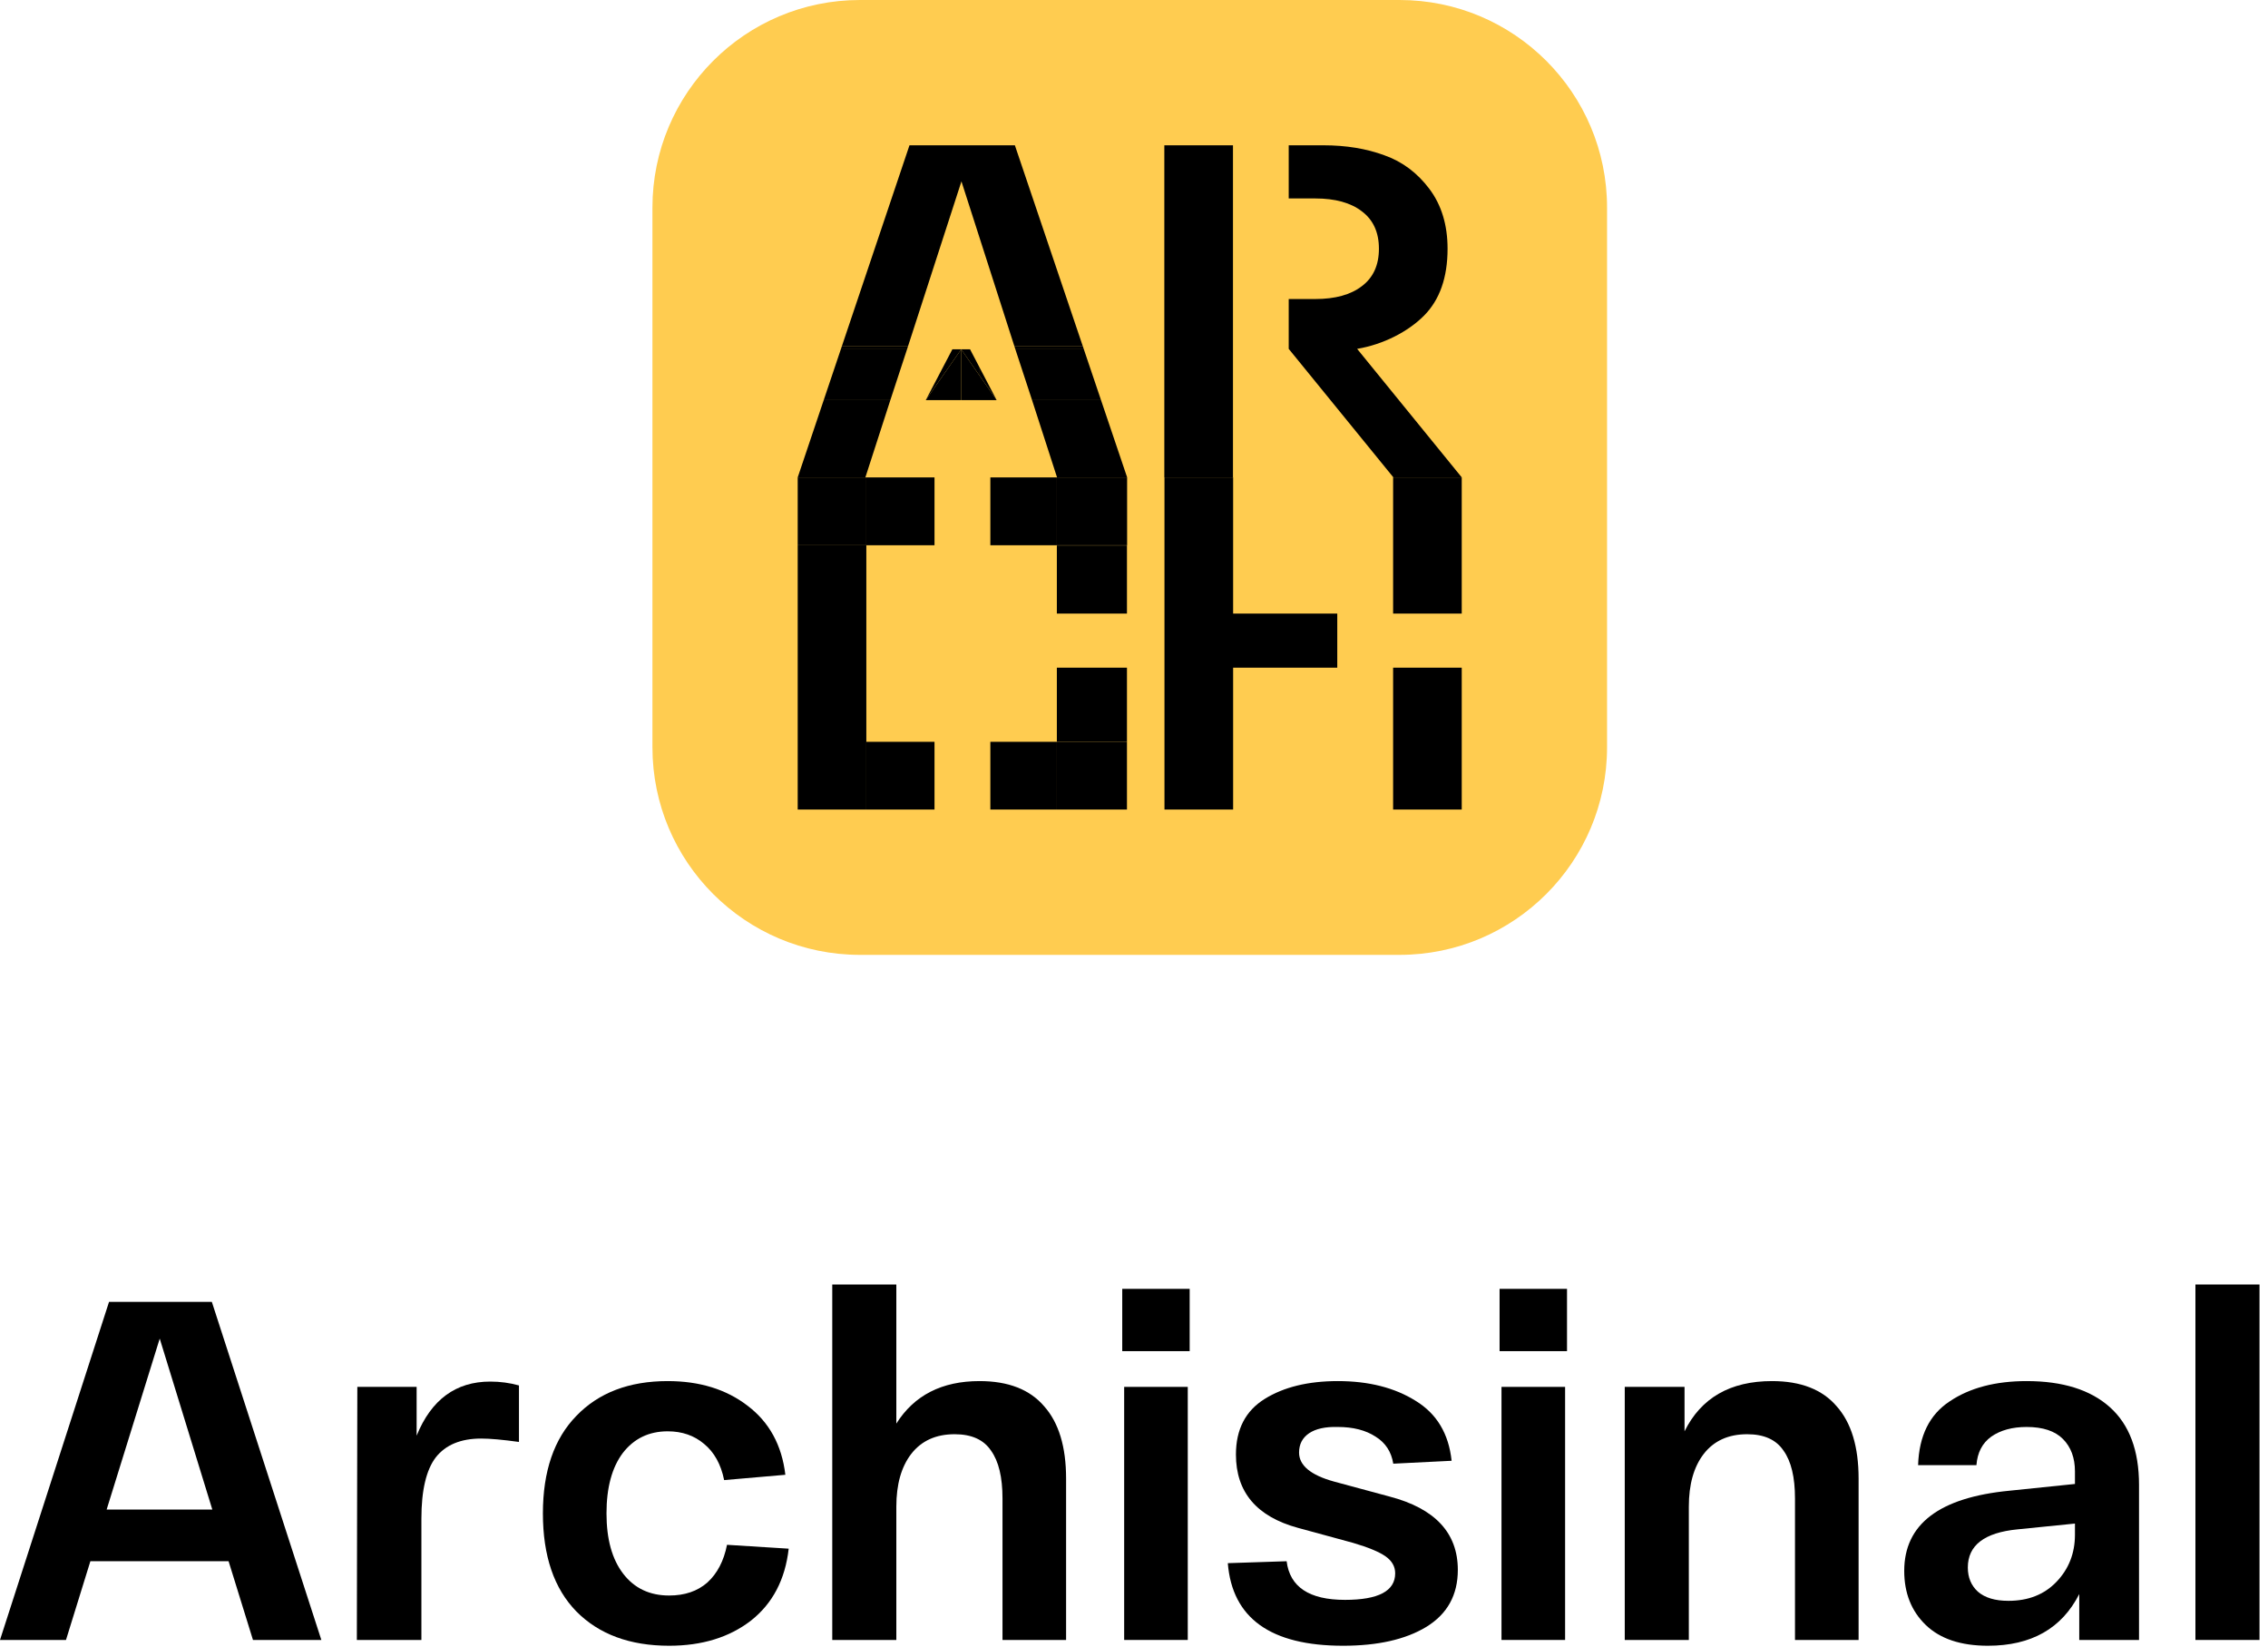 <svg width="219" height="159" viewBox="0 0 219 159" fill="none" xmlns="http://www.w3.org/2000/svg">
<path d="M24.427 158.314L22.072 150.714H8.727L6.372 158.314H0L10.528 125.678H20.456L31.03 158.314H24.427ZM10.297 145.726H20.502L15.423 129.222L10.297 145.726Z" fill="black"/>
<path d="M47.341 133.371C48.295 133.371 49.218 133.495 50.111 133.744V139.199C48.541 138.981 47.325 138.872 46.463 138.872C44.493 138.872 43.031 139.478 42.077 140.691C41.153 141.903 40.691 143.876 40.691 146.612V158.314H34.458L34.504 133.884H40.23V138.593C41.646 135.112 44.016 133.371 47.341 133.371Z" fill="black"/>
<path d="M52.423 146.099C52.423 142.027 53.5 138.888 55.655 136.681C57.81 134.443 60.75 133.324 64.475 133.324C67.553 133.324 70.124 134.117 72.186 135.702C74.28 137.287 75.496 139.509 75.834 142.369L69.924 142.882C69.616 141.359 68.969 140.193 67.984 139.385C67.03 138.577 65.86 138.173 64.475 138.173C62.659 138.173 61.212 138.872 60.134 140.271C59.088 141.67 58.564 143.612 58.564 146.099C58.564 148.585 59.103 150.528 60.181 151.926C61.258 153.325 62.736 154.024 64.614 154.024C66.122 154.024 67.353 153.605 68.308 152.766C69.262 151.895 69.893 150.683 70.201 149.129L76.157 149.502C75.819 152.486 74.603 154.801 72.51 156.449C70.416 158.065 67.784 158.873 64.614 158.873C60.827 158.873 57.841 157.77 55.655 155.563C53.5 153.356 52.423 150.201 52.423 146.099Z" fill="black"/>
<path d="M80.363 158.314V124H86.551V137.427C88.275 134.692 90.953 133.324 94.585 133.324C97.356 133.324 99.434 134.132 100.819 135.749C102.235 137.334 102.943 139.665 102.943 142.742V158.314H96.802V144.653C96.802 142.602 96.432 141.064 95.694 140.038C94.986 138.981 93.816 138.453 92.184 138.453C90.368 138.453 88.967 139.09 87.982 140.364C87.028 141.607 86.551 143.301 86.551 145.446V158.314H80.363Z" fill="black"/>
<path d="M108.365 130.434V124.42H114.876V130.434H108.365ZM108.55 158.314V133.884H114.692V158.314H108.55Z" fill="black"/>
<path d="M118.558 150.901L124.238 150.714C124.546 153.201 126.424 154.444 129.872 154.444C133.104 154.444 134.72 153.589 134.72 151.88C134.72 151.227 134.412 150.683 133.797 150.248C133.181 149.813 132.134 149.378 130.657 148.943L125.346 147.497C121.344 146.409 119.343 144.047 119.343 140.411C119.343 137.987 120.267 136.199 122.114 135.049C123.961 133.899 126.316 133.324 129.179 133.324C132.165 133.324 134.674 133.961 136.706 135.236C138.737 136.479 139.892 138.406 140.169 141.017L134.535 141.297C134.351 140.147 133.781 139.276 132.827 138.686C131.873 138.064 130.657 137.753 129.179 137.753C127.978 137.722 127.055 137.924 126.408 138.359C125.762 138.795 125.439 139.416 125.439 140.224C125.439 141.468 126.562 142.4 128.81 143.022L134.166 144.467C138.568 145.617 140.769 147.979 140.769 151.553C140.769 153.978 139.753 155.812 137.722 157.055C135.721 158.267 133.042 158.873 129.687 158.873C122.699 158.873 118.989 156.216 118.558 150.901Z" fill="black"/>
<path d="M144.801 130.434V124.42H151.312V130.434H144.801ZM144.986 158.314V133.884H151.127V158.314H144.986Z" fill="black"/>
<path d="M156.888 158.314V133.884H162.66V138.173C164.26 134.941 167.077 133.324 171.11 133.324C173.88 133.324 175.958 134.132 177.344 135.749C178.76 137.334 179.468 139.665 179.468 142.742V158.314H173.326V144.653C173.326 142.602 172.957 141.064 172.218 140.038C171.51 138.981 170.34 138.453 168.709 138.453C166.892 138.453 165.492 139.09 164.507 140.364C163.552 141.607 163.075 143.301 163.075 145.446V158.314H156.888Z" fill="black"/>
<path d="M183.874 151.647C183.874 147.14 187.26 144.56 194.033 143.907L200.359 143.255V142.043C200.359 140.737 199.974 139.696 199.204 138.919C198.435 138.142 197.265 137.753 195.695 137.753C194.31 137.753 193.171 138.064 192.278 138.686C191.416 139.307 190.939 140.224 190.846 141.437H185.213C185.305 138.608 186.321 136.557 188.261 135.282C190.2 133.977 192.678 133.324 195.695 133.324C199.174 133.324 201.852 134.164 203.73 135.842C205.607 137.52 206.546 140.022 206.546 143.348V158.314H200.774V153.884C199.081 157.21 196.141 158.873 191.955 158.873C189.338 158.873 187.337 158.205 185.952 156.868C184.567 155.532 183.874 153.791 183.874 151.647ZM190.015 151.32C190.015 152.284 190.339 153.061 190.985 153.651C191.662 154.242 192.647 154.537 193.94 154.537C195.849 154.537 197.388 153.931 198.558 152.719C199.758 151.476 200.359 149.953 200.359 148.15V147.078L194.818 147.637C191.616 147.948 190.015 149.176 190.015 151.32Z" fill="black"/>
<path d="M211.992 124H218.18V158.314H211.992V124Z" fill="black"/>
<path d="M63 20.039C63 8.972 71.972 0 83.039 0H135.139C146.206 0 155.178 8.972 155.178 20.039V72.139C155.178 83.206 146.206 92.178 135.139 92.178H83.039C71.972 92.178 63 83.206 63 72.139V20.039Z" fill="#FFCC50"/>
<path d="M85.974 38.623L87.584 33.722H81.19L79.54 38.623H85.974Z" fill="black"/>
<path d="M98.046 33.722L99.655 38.623H106.315L104.658 33.722H98.046Z" fill="black"/>
<path fill-rule="evenodd" clip-rule="evenodd" d="M102.07 46.089L99.655 38.623H106.315L108.839 46.089H102.07ZM79.54 38.623L77.027 46.089H83.56L85.974 38.623H79.54Z" fill="black"/>
<path d="M97.998 14.027H87.82L81.3 33.397H87.689L92.838 17.508L97.941 33.397H104.548L97.998 14.027Z" fill="black"/>
<path d="M98.046 33.722H104.658L104.548 33.397H97.941L98.046 33.722Z" fill="black"/>
<path d="M81.19 33.722H87.584L87.689 33.397H81.3L81.19 33.722Z" fill="black"/>
<path d="M92.815 38.623L92.815 33.722L91.105 36.173L89.394 38.623H91.105H92.815Z" fill="black"/>
<path d="M92.815 33.722L92.815 38.623H94.525H96.235L94.525 36.173L92.815 33.722Z" fill="black"/>
<path d="M91.105 36.173L92.815 33.722H91.96L91.105 35.356V36.173Z" fill="black"/>
<path d="M92.815 33.722L94.525 36.173V35.356L93.67 33.722H92.815Z" fill="black"/>
<path d="M91.105 36.173V35.356L89.394 38.623L91.105 36.173Z" fill="black"/>
<path d="M94.525 35.356V36.173L96.235 38.623L94.525 35.356Z" fill="black"/>
<path fill-rule="evenodd" clip-rule="evenodd" d="M141.151 46.089H134.549L124.44 33.677V28.867H126.996C128.921 28.867 130.42 28.455 131.493 27.631C132.598 26.806 133.15 25.6 133.15 24.012C133.15 22.424 132.598 21.218 131.493 20.394C130.42 19.569 128.921 19.157 126.996 19.157H124.44V14.027H127.801C129.978 14.027 131.935 14.348 133.671 14.989C135.407 15.6 136.858 16.684 138.026 18.241C139.194 19.798 139.778 21.722 139.778 24.012C139.778 26.791 139.02 28.944 137.505 30.47C135.99 31.997 133.603 33.249 131.046 33.677L141.151 46.089ZM119.057 28.867V19.157V14.027H112.429V46.089H119.057V33.677V28.867Z" fill="black"/>
<path fill-rule="evenodd" clip-rule="evenodd" d="M119.071 64.455H129.128V59.233H119.071V46.088H112.443V78.15H119.071V64.455Z" fill="black"/>
<path d="M141.147 46.088H134.52V59.233H141.147V46.088Z" fill="black"/>
<path d="M134.52 78.15H141.147V64.455H134.52V78.15Z" fill="black"/>
<path fill-rule="evenodd" clip-rule="evenodd" d="M108.82 78.15H102.051V71.611H108.82V78.15Z" fill="black"/>
<path fill-rule="evenodd" clip-rule="evenodd" d="M83.654 59.233V52.636H90.237V46.088L83.654 46.088V52.636H77.027V59.233V64.455V71.611V78.15H83.654V71.611V64.455V59.233ZM95.629 52.636V46.088L102.051 46.088V52.636H95.629ZM108.82 52.636H102.051V52.661H108.82V52.636ZM108.82 46.088L108.839 46.088V52.636H108.82V46.088Z" fill="black"/>
<path d="M108.82 46.088H102.051V52.636H108.82V46.088Z" fill="black"/>
<path d="M83.654 46.088H77.027V52.636H83.654V46.088Z" fill="black"/>
<path d="M102.051 59.233H108.82V52.661H102.051V59.233Z" fill="black"/>
<path d="M108.82 64.455H102.051V71.611H108.82V64.455Z" fill="black"/>
<path d="M83.654 71.611V78.15L90.237 78.15V71.611H83.654Z" fill="black"/>
<path d="M102.051 78.15V71.611H95.629V78.15L102.051 78.15Z" fill="black"/>
</svg>
